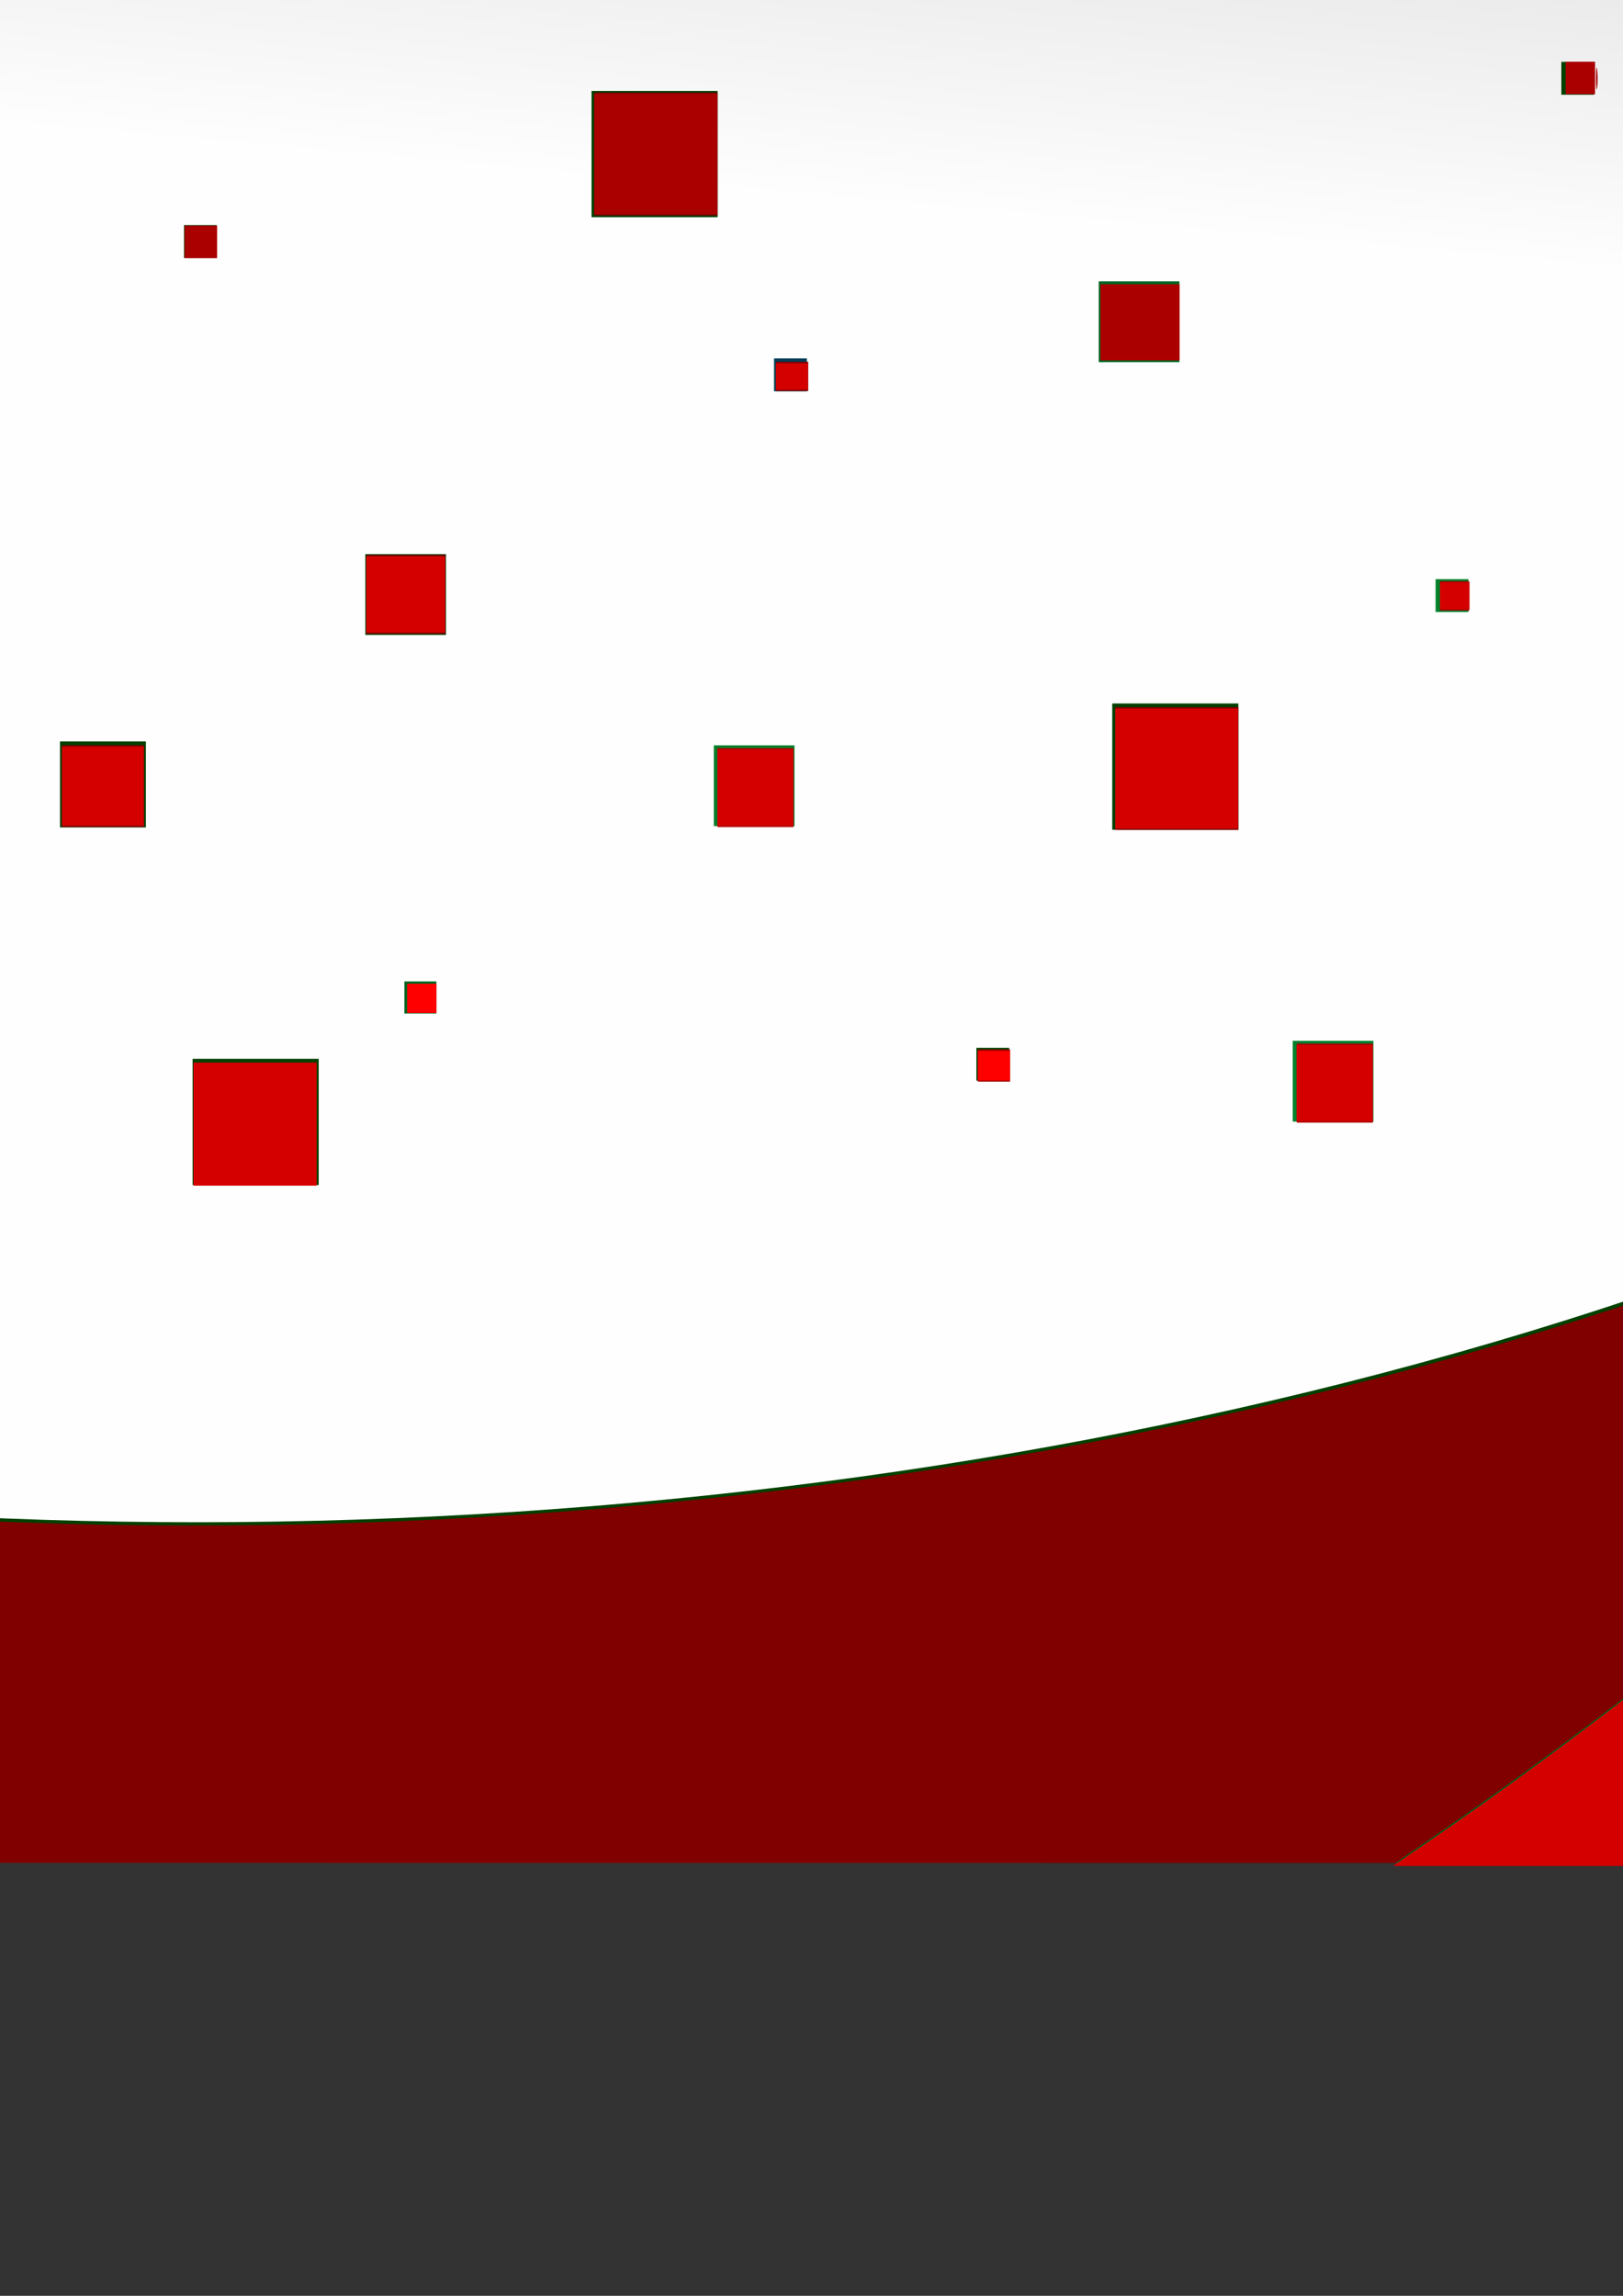 <?xml version="1.0" encoding="UTF-8" standalone="no"?>
<!-- Created with Inkscape (http://www.inkscape.org/) -->

<svg
   xmlns:dc="http://purl.org/dc/elements/1.1/"
   xmlns:cc="http://creativecommons.org/ns#"
   xmlns:rdf="http://www.w3.org/1999/02/22-rdf-syntax-ns#"
   xmlns:svg="http://www.w3.org/2000/svg"
   xmlns="http://www.w3.org/2000/svg"
   xmlns:xlink="http://www.w3.org/1999/xlink"
   xmlns:sodipodi="http://sodipodi.sourceforge.net/DTD/sodipodi-0.dtd"
   xmlns:inkscape="http://www.inkscape.org/namespaces/inkscape"
   width="210mm"
   height="297mm"
   viewBox="0 0 210 297"
   version="1.1"
   id="svg8"
   inkscape:version="0.92.3 (2405546, 2018-03-11)"
   sodipodi:docname="eacomp-bg3.svg">
  <rect x="0" y="0" width="210" height="297" fill="#333333" stroke="none"/>
  <defs
     id="defs2">
    <clipPath
       id="clipPath5755"
       clipPathUnits="userSpaceOnUse">
      <path
         style="opacity:1;fill:none;fill-opacity:1;stroke:#ffffff;stroke-width:43.208;stroke-linecap:round;stroke-linejoin:round;stroke-miterlimit:4;stroke-dasharray:none;stroke-opacity:1"
         id="path5757"
         sodipodi:type="arc"
         sodipodi:cx="-4896.1289"
         sodipodi:cy="-5884.8818"
         sodipodi:rx="4338.4819"
         sodipodi:ry="4338.4819"
         sodipodi:start="0"
         sodipodi:end="6.2809569"
         sodipodi:open="true"
         d="m -557.647,-5884.882 a 4338.482,4338.482 0 0 1 -4336.065,4338.481 4338.482,4338.482 0 0 1 -4340.896,-4333.647 4338.482,4338.482 0 0 1 4331.228,-4343.31 4338.482,4338.482 0 0 1 4345.722,4328.808"
         clip-path="none" />
    </clipPath>
    <clipPath
       id="clipPath5656"
       clipPathUnits="userSpaceOnUse">
      <path
         style="display:inline;opacity:1;fill:none;fill-opacity:1;stroke:#ab2b2b;stroke-width:0.861;stroke-linecap:round;stroke-linejoin:round;stroke-miterlimit:4;stroke-dasharray:none;stroke-opacity:1"
         id="path5658"
         sodipodi:type="arc"
         sodipodi:cx="223.7054"
         sodipodi:cy="892.70972"
         sodipodi:rx="86.416328"
         sodipodi:ry="86.416328"
         sodipodi:start="0"
         sodipodi:end="6.2809569"
         sodipodi:open="true"
         d="m 310.122,892.71 a 86.416,86.416 0 0 1 -86.368,86.416 86.416,86.416 0 0 1 -86.464,-86.32 86.416,86.416 0 0 1 86.272,-86.512 86.416,86.416 0 0 1 86.561,86.224"
         clip-path="none" />
    </clipPath>
    <clipPath
       id="clipPath6843"
       clipPathUnits="userSpaceOnUse">
      <path
         style="opacity:1;fill:#ffffff;fill-opacity:0.979;stroke:none;stroke-width:25.086;stroke-linecap:round;stroke-linejoin:miter;stroke-miterlimit:4;stroke-dasharray:none;stroke-opacity:1"
         d="m 8971.417,6713.092 396.542,1.562 c 18.787,142.691 -25.04,233.949 -62.5,330.438 h -334.042 z"
         id="path6845"
         inkscape:connector-curvature="0"
         sodipodi:nodetypes="ccccc" />
    </clipPath>
    <linearGradient
       inkscape:swatch="solid"
       id="linearGradient1007">
      <stop
         id="stop1005"
         offset="0"
         style="stop-color:#003f5a;stop-opacity:1;" />
    </linearGradient>
    <linearGradient
       inkscape:swatch="solid"
       id="linearGradient1808">
      <stop
         id="stop1806"
         offset="0"
         style="stop-color:#000000;stop-opacity:1;" />
    </linearGradient>
    <linearGradient
       id="linearGradient1564">
      <stop
         id="stop1562"
         offset="0"
         style="stop-color:#00516c;stop-opacity:1;" />
    </linearGradient>
    <linearGradient
       id="linearGradient1558">
      <stop
         id="stop1556"
         offset="0"
         style="stop-color:#007192;stop-opacity:1;" />
    </linearGradient>
    <linearGradient
       id="linearGradient1552">
      <stop
         id="stop1550"
         offset="0"
         style="stop-color:#02415a;stop-opacity:1;" />
    </linearGradient>
    <linearGradient
       id="linearGradient1546">
      <stop
         id="stop1544"
         offset="0"
         style="stop-color:#005a77;stop-opacity:1;" />
    </linearGradient>
    <linearGradient
       id="linearGradient1540">
      <stop
         id="stop1538"
         offset="0"
         style="stop-color:#005875;stop-opacity:1;" />
    </linearGradient>
    <linearGradient
       id="linearGradient1366">
      <stop
         id="stop1364"
         offset="0"
         style="stop-color:#003c56;stop-opacity:1;" />
    </linearGradient>
    <linearGradient
       id="linearGradient1360">
      <stop
         id="stop1358"
         offset="0"
         style="stop-color:#00506d;stop-opacity:1;" />
    </linearGradient>
    <linearGradient
       id="linearGradient1192">
      <stop
         id="stop1190"
         offset="0"
         style="stop-color:#003c57;stop-opacity:1;" />
    </linearGradient>
    <linearGradient
       id="linearGradient1186">
      <stop
         id="stop1184"
         offset="0"
         style="stop-color:#003d56;stop-opacity:1;" />
    </linearGradient>
    <linearGradient
       id="linearGradient1180"
       gradientTransform="scale(0.999,1.001)"
       x1="273.9"
       y1="12.356"
       x2="278.149"
       y2="12.356"
       gradientUnits="userSpaceOnUse">
      <stop
         id="stop1178"
         offset="0"
         style="stop-color:#003e59;stop-opacity:1;" />
    </linearGradient>
    <linearGradient
       id="linearGradient1174">
      <stop
         id="stop1172"
         offset="0"
         style="stop-color:#005774;stop-opacity:1;" />
    </linearGradient>
    <linearGradient
       id="linearGradient1160">
      <stop
         id="stop1158"
         offset="0"
         style="stop-color:#003d59;stop-opacity:1;" />
    </linearGradient>
    <linearGradient
       id="linearGradient1154">
      <stop
         id="stop1152"
         offset="0"
         style="stop-color:#005874;stop-opacity:1;" />
    </linearGradient>
    <linearGradient
       id="linearGradient1148">
      <stop
         id="stop1146"
         offset="0"
         style="stop-color:#005571;stop-opacity:1;" />
    </linearGradient>
    <linearGradient
       id="linearGradient1142">
      <stop
         id="stop1140"
         offset="0"
         style="stop-color:#003c59;stop-opacity:1;" />
    </linearGradient>
    <linearGradient
       id="linearGradient1136">
      <stop
         id="stop1134"
         offset="0"
         style="stop-color:#007091;stop-opacity:1;" />
    </linearGradient>
    <linearGradient
       id="linearGradient1129">
      <stop
         id="stop1127"
         offset="0"
         style="stop-color:#007190;stop-opacity:1;" />
    </linearGradient>
    <linearGradient
       id="linearGradient1123">
      <stop
         id="stop1121"
         offset="0"
         style="stop-color:#003f5b;stop-opacity:1;" />
    </linearGradient>
    <linearGradient
       inkscape:swatch="solid"
       id="Camaleao">
      <stop
         id="stop982"
         offset="0"
         style="stop-color:#00b900;stop-opacity:1;" />
    </linearGradient>
    <linearGradient
       id="linearGradient960">
      <stop
         id="stop958"
         offset="0"
         style="stop-color:#003c55;stop-opacity:1;" />
    </linearGradient>
    <linearGradient
       id="linearGradient948">
      <stop
         id="stop946"
         offset="0"
         style="stop-color:#003d58;stop-opacity:1;" />
    </linearGradient>
    <linearGradient
       id="linearGradient942">
      <stop
         id="stop940"
         offset="0"
         style="stop-color:#003d57;stop-opacity:1;" />
    </linearGradient>
    <linearGradient
       gradientUnits="userSpaceOnUse"
       y2="-0.375"
       x2="226.936"
       y1="-0.375"
       x1="210.423"
       gradientTransform="matrix(0.999,0,0,0.978,0.103,0.367)"
       id="linearGradient936">
      <stop
         id="stop934"
         offset="0"
         style="stop-color:#003d59;stop-opacity:1;" />
    </linearGradient>
    <linearGradient
       id="linearGradient909">
      <stop
         id="stop907"
         offset="0"
         style="stop-color:#006280;stop-opacity:1;" />
    </linearGradient>
    <linearGradient
       id="linearGradient1021">
      <stop
         id="stop1019"
         offset="0"
         style="stop-color:#007292;stop-opacity:1;" />
    </linearGradient>
    <linearGradient
       id="linearGradient1015">
      <stop
         id="stop1013"
         offset="0"
         style="stop-color:#007293;stop-opacity:1;" />
    </linearGradient>
    <linearGradient
       inkscape:swatch="solid"
       id="Forte">
      <stop
         id="stop902"
         offset="0"
         style="stop-color:#004000;stop-opacity:1;" />
    </linearGradient>
    <linearGradient
       inkscape:swatch="solid"
       id="Medio">
      <stop
         id="stop896"
         offset="0"
         style="stop-color:#006520;stop-opacity:1;" />
    </linearGradient>
    <linearGradient
       inkscape:swatch="solid"
       id="Fraco">
      <stop
         id="stop890"
         offset="0"
         style="stop-color:#007f2b;stop-opacity:1;" />
    </linearGradient>
    <linearGradient
       inkscape:swatch="gradient"
       id="Fundo">
      <stop
         id="stop5728"
         offset="0"
         style="stop-color:#fefefe;stop-opacity:1;" />
      <stop
         id="stop5730"
         offset="1"
         style="stop-color:#000000;stop-opacity:1" />
    </linearGradient>
    <linearGradient
       id="linearGradient12802"
       inkscape:collect="always">
      <stop
         id="stop12798"
         offset="0"
         style="stop-color:#000000;stop-opacity:1;" />
      <stop
         id="stop12800"
         offset="1"
         style="stop-color:#ff0000;stop-opacity:1" />
    </linearGradient>
    <linearGradient
       gradientTransform="translate(-0.017,-0.158)"
       gradientUnits="userSpaceOnUse"
       y2="122.238"
       x2="107.429"
       y1="232.706"
       x1="127.72"
       id="linearGradient12804"
       xlink:href="#linearGradient12802"
       inkscape:collect="always" />
    <linearGradient
       gradientUnits="userSpaceOnUse"
       y2="258.724"
       x2="83.913"
       y1="242.688"
       x1="48.633"
       id="linearGradient894"
       xlink:href="#Fraco"
       inkscape:collect="always" />
    <linearGradient
       gradientUnits="userSpaceOnUse"
       y2="192.442"
       x2="565.083"
       y1="192.442"
       x1="394.977"
       id="linearGradient900"
       xlink:href="#Medio"
       inkscape:collect="always" />
    <linearGradient
       gradientUnits="userSpaceOnUse"
       y2="204.691"
       x2="564.456"
       y1="204.691"
       x1="-0.481"
       id="linearGradient906"
       xlink:href="#Forte"
       inkscape:collect="always" />
    <linearGradient
       gradientUnits="userSpaceOnUse"
       y2="181.15"
       x2="392.971"
       y1="181.15"
       x1="382.533"
       id="linearGradient1017"
       xlink:href="#Fraco"
       inkscape:collect="always" />
    <linearGradient
       gradientUnits="userSpaceOnUse"
       y2="142.924"
       x2="318.066"
       y1="142.924"
       x1="307.627"
       id="linearGradient1137"
       xlink:href="#Fraco"
       inkscape:collect="always" />
    <linearGradient
       gradientUnits="userSpaceOnUse"
       y2="118.325"
       x2="405.265"
       y1="118.325"
       x1="401.019"
       id="linearGradient911"
       xlink:href="#Fraco"
       inkscape:collect="always" />
    <linearGradient
       gradientUnits="userSpaceOnUse"
       y2="186.419"
       x2="256.5"
       y1="186.419"
       x1="240.187"
       id="linearGradient914"
       xlink:href="#Forte"
       inkscape:collect="always" />
    <linearGradient
       gradientUnits="userSpaceOnUse"
       y2="140.452"
       x2="375.494"
       y1="140.452"
       x1="359.181"
       id="linearGradient920"
       xlink:href="#Forte"
       inkscape:collect="always" />
    <linearGradient
       gradientUnits="userSpaceOnUse"
       y2="61.21"
       x2="308.119"
       y1="61.21"
       x1="291.805"
       id="linearGradient926"
       xlink:href="#Forte"
       inkscape:collect="always" />
    <linearGradient
       gradientTransform="matrix(1.011,0,0,0.747,-4.384,3.087)"
       gradientUnits="userSpaceOnUse"
       y2="4.034"
       x2="414.106"
       y1="4.034"
       x1="397.793"
       id="linearGradient938"
       xlink:href="#Forte"
       inkscape:collect="always" />
    <linearGradient
       gradientUnits="userSpaceOnUse"
       y2="142.758"
       x2="234.143"
       y1="142.758"
       x1="223.028"
       id="linearGradient944"
       xlink:href="#Forte"
       inkscape:collect="always" />
    <linearGradient
       gradientUnits="userSpaceOnUse"
       y2="118.188"
       x2="272.97"
       y1="118.188"
       x1="262.532"
       id="linearGradient950"
       xlink:href="#Forte"
       inkscape:collect="always" />
    <linearGradient
       gradientUnits="userSpaceOnUse"
       y2="5.407"
       x2="18.623"
       y1="5.407"
       x1="14.821"
       id="linearGradient956"
       xlink:href="#Forte"
       inkscape:collect="always" />
    <linearGradient
       gradientUnits="userSpaceOnUse"
       y2="59.961"
       x2="523.008"
       y1="59.961"
       x1="518.762"
       id="linearGradient962"
       xlink:href="#Forte"
       inkscape:collect="always" />
    <linearGradient
       gradientTransform="matrix(0.991,0,0,0.527,0.878,2.533)"
       gradientUnits="userSpaceOnUse"
       y2="0.277"
       x2="103.587"
       y1="0.277"
       x1="93.439"
       id="linearGradient1119"
       xlink:href="#Medio"
       inkscape:collect="always" />
    <linearGradient
       gradientUnits="userSpaceOnUse"
       y2="14.055"
       x2="81.884"
       y1="14.055"
       x1="78.082"
       id="linearGradient1125"
       xlink:href="#Forte"
       inkscape:collect="always" />
    <linearGradient
       gradientUnits="userSpaceOnUse"
       y2="27.749"
       x2="377.969"
       y1="27.749"
       x1="373.723"
       id="linearGradient1138"
       xlink:href="#Fraco"
       inkscape:collect="always" />
    <linearGradient
       gradientUnits="userSpaceOnUse"
       y2="51.408"
       x2="421.532"
       y1="51.408"
       x1="417.286"
       id="linearGradient1144"
       xlink:href="#Forte"
       inkscape:collect="always" />
    <linearGradient
       gradientUnits="userSpaceOnUse"
       y2="19.064"
       x2="451.145"
       y1="19.064"
       x1="446.899"
       id="linearGradient1150"
       xlink:href="#Medio"
       inkscape:collect="always" />
    <linearGradient
       gradientUnits="userSpaceOnUse"
       y2="26.344"
       x2="511.401"
       y1="26.344"
       x1="500.963"
       id="linearGradient1156"
       xlink:href="#Medio"
       inkscape:collect="always" />
    <linearGradient
       gradientUnits="userSpaceOnUse"
       y2="88.366"
       x2="521.496"
       y1="88.366"
       x1="505.182"
       id="linearGradient1162"
       xlink:href="#Forte"
       inkscape:collect="always" />
    <linearGradient
       gradientUnits="userSpaceOnUse"
       y2="81.635"
       x2="451.864"
       y1="81.635"
       x1="441.426"
       id="linearGradient1168"
       xlink:href="#Medio"
       inkscape:collect="always" />
    <linearGradient
       y2="-401.683"
       x2="323.844"
       y1="63.709"
       x1="281.937"
       gradientUnits="userSpaceOnUse"
       id="linearGradient1170"
       xlink:href="#Fundo"
       inkscape:collect="always" />
    <linearGradient
       gradientUnits="userSpaceOnUse"
       y2="72.523"
       x2="243.318"
       y1="72.523"
       x1="239.072"
       id="linearGradient1182"
       xlink:href="#Forte"
       inkscape:collect="always" />
    <linearGradient
       gradientUnits="userSpaceOnUse"
       y2="178.956"
       x2="345.847"
       y1="178.956"
       x1="341.601"
       id="linearGradient1188"
       xlink:href="#Forte"
       inkscape:collect="always" />
    <linearGradient
       gradientUnits="userSpaceOnUse"
       y2="149.179"
       x2="451.741"
       y1="149.179"
       x1="441.303"
       id="linearGradient1194"
       xlink:href="#Forte"
       inkscape:collect="always" />
    <linearGradient
       gradientUnits="userSpaceOnUse"
       y2="170.317"
       x2="271.728"
       y1="170.317"
       x1="267.586"
       id="linearGradient1362"
       xlink:href="#Medio"
       inkscape:collect="always" />
    <linearGradient
       gradientUnits="userSpaceOnUse"
       y2="202.137"
       x2="158.089"
       y1="202.137"
       x1="151.462"
       id="linearGradient1368"
       xlink:href="#Forte"
       inkscape:collect="always" />
    <linearGradient
       gradientUnits="userSpaceOnUse"
       y2="175.866"
       x2="85.93"
       y1="175.866"
       x1="69.765"
       id="linearGradient1542"
       xlink:href="#Medio"
       inkscape:collect="always" />
    <linearGradient
       gradientUnits="userSpaceOnUse"
       y2="126.87"
       x2="80.816"
       y1="126.87"
       x1="76.668"
       id="linearGradient1548"
       xlink:href="#Medio"
       inkscape:collect="always" />
    <linearGradient
       gradientUnits="userSpaceOnUse"
       y2="102.192"
       x2="33.747"
       y1="102.192"
       x1="29.599"
       id="linearGradient1554"
       xlink:href="#Forte"
       inkscape:collect="always" />
    <linearGradient
       gradientUnits="userSpaceOnUse"
       y2="70.899"
       x2="39.294"
       y1="70.899"
       x1="28.877"
       id="linearGradient1560"
       xlink:href="#Fraco"
       inkscape:collect="always" />
    <linearGradient
       gradientUnits="userSpaceOnUse"
       y2="82.901"
       x2="367.869"
       y1="82.901"
       x1="357.431"
       id="linearGradient1566"
       xlink:href="#Medio"
       inkscape:collect="always" />
    <linearGradient
       gradientTransform="matrix(1,0,0,0.977,0.103,0.367)"
       gradientUnits="userSpaceOnUse"
       y2="7.886"
       x2="226.799"
       y1="7.886"
       x1="210.295"
       id="linearGradient1305"
       xlink:href="#Medio"
       inkscape:collect="always" />
    <linearGradient
       y2="148.405"
       x2="148.647"
       y1="148.405"
       x1="62.589"
       gradientUnits="userSpaceOnUse"
       id="linearGradient1005"
       xlink:href="#Camaleao"
       inkscape:collect="always" />
    <linearGradient
       y2="58.441"
       x2="198.028"
       y1="58.441"
       x1="187.835"
       gradientUnits="userSpaceOnUse"
       id="linearGradient1009"
       xlink:href="#Medio"
       inkscape:collect="always" />
    <linearGradient
       gradientUnits="userSpaceOnUse"
       y2="144.405"
       x2="485.74"
       y1="144.405"
       x1="481.493"
       id="linearGradient1010"
       xlink:href="#Fraco"
       inkscape:collect="always" />
  </defs>
  <sodipodi:namedview
     id="base"
     pagecolor="#ffffff"
     bordercolor="#666666"
     borderopacity="1.0"
     inkscape:pageopacity="0.0"
     inkscape:pageshadow="2"
     inkscape:zoom="0.24748737"
     inkscape:cx="115.52331"
     inkscape:cy="1228.5968"
     inkscape:document-units="mm"
     inkscape:current-layer="layer1"
     showgrid="false"
     inkscape:window-width="1920"
     inkscape:window-height="1017"
     inkscape:window-x="-8"
     inkscape:window-y="-8"
     inkscape:window-maximized="1" />
  <g
     inkscape:label="Camada 1"
     inkscape:groupmode="layer"
     id="layer1">
    <g
       id="g6731"
       transform="translate(-215.266,-41.279)">
      <g
         style="display:inline"
         inkscape:label="Fundo"
         id="layer3">
        <rect
           y="2.9776002e-006"
           x="-1.144895e-005"
           height="282.222"
           width="564.444"
           id="rect941"
           style="display:inline;opacity:1;fill:url(#linearGradient1170);fill-opacity:1;fill-rule:evenodd;stroke-width:0.065"
           inkscape:export-xdpi="64.619995"
           inkscape:export-ydpi="64.619995" />
      </g>
      <g
         style="display:inline"
         transform="translate(-9.878,-11.289)"
         id="layer1-1"
         inkscape:label="Camada 1" />
      <g
         inkscape:label="Fundo - Mesa"
         id="layer10">
        <path
           sodipodi:nodetypes="ccccc"
           id="path12539"
           d="M 564.456,127.16 C 447.778,251.386 155.029,274.776 -0.001,180.124 L -1.144895e-5,282.222 H 564.444 Z"
           style="display:inline;fill:url(#linearGradient906);fill-opacity:1;stroke:none;stroke-width:0.265px;stroke-linecap:butt;stroke-linejoin:miter;stroke-opacity:1"
           inkscape:connector-curvature="0" />
        <path
           sodipodi:nodetypes="cccc"
           id="path6698"
           d="M -0.002,146.384 C 50.534,194.656 126.753,251.234 189.606,282.22 L 0,282.222 Z"
           style="display:inline;fill:url(#linearGradient894);fill-opacity:1;stroke:none;stroke-width:0.265px;stroke-linecap:butt;stroke-linejoin:miter;stroke-opacity:1"
           inkscape:connector-curvature="0" />
        <path
           sodipodi:nodetypes="cccc"
           id="path19158"
           d="M 564.446,102.69 C 510.717,208.286 394.978,282.222 394.978,282.222 l 169.467,0.029 z"
           style="fill:url(#linearGradient900);fill-opacity:1;stroke:none;stroke-width:0.265px;stroke-linecap:butt;stroke-linejoin:miter;stroke-opacity:1"
           inkscape:connector-curvature="0" />
      </g>
      <g
         style="display:inline"
         inkscape:label="Quadrados"
         id="layer14">
        <g
           style="display:inline"
           inkscape:label="Quadrados pequenos"
           id="layer11"
           inkscape:groupmode="layer">
          <rect
             y="168.243"
             x="267.586"
             height="4.147"
             width="4.142"
             id="rect28471"
             style="display:inline;fill:url(#linearGradient1362);fill-opacity:1;fill-rule:evenodd;stroke:none;stroke-width:0.017" />
          <rect
             y="198.82"
             x="151.462"
             height="6.635"
             width="6.627"
             id="rect28509"
             style="display:inline;fill:url(#linearGradient1368);fill-opacity:1;fill-rule:evenodd;stroke:none;stroke-width:0.026" />
          <rect
             y="124.794"
             x="76.668"
             height="4.153"
             width="4.148"
             id="rect28513"
             style="display:inline;fill:url(#linearGradient1548);fill-opacity:1;fill-rule:evenodd;stroke:none;stroke-width:0.017" />
          <rect
             y="100.116"
             x="29.599"
             height="4.153"
             width="4.148"
             id="rect28515"
             style="display:inline;fill:url(#linearGradient1554);fill-opacity:1;fill-rule:evenodd;stroke:none;stroke-width:0.017" />
          <rect
             y="12.152"
             x="78.082"
             height="3.806"
             width="3.802"
             id="rect28519"
             style="display:inline;fill:url(#linearGradient1125);fill-opacity:1;fill-rule:evenodd;stroke:none;stroke-width:0.015" />
          <rect
             y="12.363"
             x="273.734"
             height="4.251"
             width="4.246"
             id="rect28766"
             style="display:inline;fill:url(#linearGradient1180);fill-opacity:1;fill-rule:evenodd;stroke:none;stroke-width:0.017" />
          <rect
             y="70.397"
             x="239.072"
             height="4.251"
             width="4.246"
             id="rect28768"
             style="display:inline;fill:url(#linearGradient1182);fill-opacity:1;fill-rule:evenodd;stroke:none;stroke-width:0.017" />
          <rect
             y="87.648"
             x="315.42"
             height="4.251"
             width="4.246"
             id="rect28770"
             style="display:inline;fill:#003c56;fill-opacity:1;fill-rule:evenodd;stroke:none;stroke-width:0.017" />
          <rect
             y="116.2"
             x="401.019"
             height="4.251"
             width="4.246"
             id="rect28772"
             style="fill:url(#linearGradient911);fill-opacity:1;fill-rule:evenodd;stroke:none;stroke-width:0.017" />
          <rect
             y="142.28"
             x="481.493"
             height="4.251"
             width="4.246"
             id="rect28774"
             style="display:inline;fill:url(#linearGradient1010);fill-opacity:1;fill-rule:evenodd;stroke:none;stroke-width:0.017" />
          <rect
             y="57.836"
             x="518.762"
             height="4.251"
             width="4.246"
             id="rect28776"
             style="display:inline;fill:url(#linearGradient962);fill-opacity:1;fill-rule:evenodd;stroke:none;stroke-width:0.017" />
          <rect
             y="16.938"
             x="446.899"
             height="4.251"
             width="4.246"
             id="rect28778"
             style="display:inline;fill:url(#linearGradient1150);fill-opacity:1;fill-rule:evenodd;stroke:none;stroke-width:0.017" />
          <rect
             y="49.282"
             x="417.286"
             height="4.251"
             width="4.246"
             id="rect28780"
             style="display:inline;fill:url(#linearGradient1144);fill-opacity:1;fill-rule:evenodd;stroke:none;stroke-width:0.017" />
          <rect
             y="25.623"
             x="373.723"
             height="4.251"
             width="4.246"
             id="rect28782"
             style="display:inline;fill:url(#linearGradient1138);fill-opacity:1;fill-rule:evenodd;stroke:none;stroke-width:0.017" />
          <rect
             y="176.831"
             x="341.601"
             height="4.251"
             width="4.246"
             id="rect28784"
             style="display:inline;fill:url(#linearGradient1188);fill-opacity:1;fill-rule:evenodd;stroke:none;stroke-width:0.017" />
          <rect
             y="148.294"
             x="183.561"
             height="3.055"
             width="3.051"
             id="rect28786"
             style="display:inline;fill:#00405b;fill-opacity:1;fill-rule:evenodd;stroke:none;stroke-width:0.012" />
          <rect
             y="3.504"
             x="14.821"
             height="3.806"
             width="3.802"
             id="rect28788"
             style="fill:url(#linearGradient956);fill-opacity:1;fill-rule:evenodd;stroke:none;stroke-width:0.015" />
        </g>
        <g
           style="display:inline"
           inkscape:label="Quadrados médios"
           id="layer12"
           inkscape:groupmode="layer">
          <rect
             y="65.684"
             x="28.877"
             height="10.43"
             width="10.417"
             id="rect28517"
             style="display:inline;fill:url(#linearGradient1560);fill-opacity:1;fill-rule:evenodd;stroke:none;stroke-width:0.042" />
          <rect
             y="2.9776002e-006"
             x="93.439"
             height="5.357"
             width="10.053"
             id="rect28521"
             style="display:inline;fill:url(#linearGradient1119);fill-opacity:1;fill-rule:evenodd;stroke:none;stroke-width:0.029" />
          <rect
             y="53.338"
             x="187.835"
             height="10.206"
             width="10.194"
             id="rect28525"
             style="display:inline;fill:url(#linearGradient1009);fill-opacity:1;fill-rule:evenodd;stroke:none;stroke-width:0.041" />
          <rect
             y="137.194"
             x="223.028"
             height="11.128"
             width="11.115"
             id="rect28790"
             style="display:inline;fill:url(#linearGradient944);fill-opacity:1;fill-rule:evenodd;stroke:none;stroke-width:0.044" />
          <rect
             y="112.963"
             x="262.532"
             height="10.451"
             width="10.438"
             id="rect28792"
             style="display:inline;fill:url(#linearGradient950);fill-opacity:1;fill-rule:evenodd;stroke:none;stroke-width:0.042" />
          <rect
             y="137.699"
             x="307.627"
             height="10.451"
             width="10.438"
             id="rect28794"
             style="display:inline;fill:url(#linearGradient1137);fill-opacity:1;fill-rule:evenodd;stroke:none;stroke-width:0.042" />
          <rect
             y="76.41"
             x="441.426"
             height="10.451"
             width="10.438"
             id="rect28806"
             style="display:inline;fill:url(#linearGradient1168);fill-opacity:1;fill-rule:evenodd;stroke:none;stroke-width:0.042" />
          <rect
             y="21.119"
             x="500.963"
             height="10.451"
             width="10.438"
             id="rect28812"
             style="display:inline;fill:url(#linearGradient1156);fill-opacity:1;fill-rule:evenodd;stroke:none;stroke-width:0.042" />
          <rect
             y="77.676"
             x="357.431"
             height="10.451"
             width="10.438"
             id="rect28800"
             style="display:inline;fill:url(#linearGradient1566);fill-opacity:1;fill-rule:evenodd;stroke:none;stroke-width:0.042" />
          <rect
             y="175.925"
             x="382.533"
             height="10.451"
             width="10.438"
             id="rect28802"
             style="display:inline;fill:url(#linearGradient1017);fill-opacity:1;fill-rule:evenodd;stroke:none;stroke-width:0.042" />
          <rect
             y="143.954"
             x="441.303"
             height="10.451"
             width="10.438"
             id="rect28804"
             style="display:inline;fill:url(#linearGradient1194);fill-opacity:1;fill-rule:evenodd;stroke:none;stroke-width:0.042" />
        </g>
        <g
           style="display:inline"
           inkscape:label="Quadrados grandes"
           id="layer13"
           inkscape:groupmode="layer">
          <rect
             y="167.774"
             x="69.765"
             height="16.184"
             width="16.164"
             id="rect28511"
             style="display:inline;fill:url(#linearGradient1542);fill-opacity:1;fill-rule:evenodd;stroke:none;stroke-width:0.064" />
          <rect
             y="0.032"
             x="210.328"
             height="16.083"
             width="16.43"
             id="rect28523"
             style="display:inline;fill:url(#linearGradient1305);fill-opacity:1;fill-rule:evenodd;stroke:url(#linearGradient936);stroke-width:0.065" />
          <rect
             y="53.044"
             x="291.805"
             height="16.333"
             width="16.313"
             id="rect28796"
             style="fill:url(#linearGradient926);fill-opacity:1;fill-rule:evenodd;stroke:none;stroke-width:0.065" />
          <rect
             y="132.286"
             x="359.181"
             height="16.333"
             width="16.313"
             id="rect28798"
             style="fill:url(#linearGradient920);fill-opacity:1;fill-rule:evenodd;stroke:none;stroke-width:0.065" />
          <rect
             y="2.9776002e-006"
             x="397.793"
             height="12.201"
             width="16.493"
             id="rect28808"
             style="display:inline;fill:url(#linearGradient938);fill-opacity:1;fill-rule:evenodd;stroke:none;stroke-width:0.056" />
          <rect
             y="80.2"
             x="505.182"
             height="16.333"
             width="16.313"
             id="rect28810"
             style="fill:url(#linearGradient1162);fill-opacity:1;fill-rule:evenodd;stroke:none;stroke-width:0.065" />
          <rect
             y="178.252"
             x="240.187"
             height="16.333"
             width="16.313"
             id="rect28389"
             style="fill:url(#linearGradient914);fill-opacity:1;fill-rule:evenodd;stroke:none;stroke-width:0.065" />
        </g>
      </g>
      <g
         inkscape:label="Camaleão"
         id="layer2">
        <g
           transform="matrix(1.095,0.691,-0.691,1.095,103.525,-2.064)"
           id="g44815">
          <g
             transform="translate(-62.589,-103.785)"
             style="display:inline"
             inkscape:label="Sombra"
             id="layer8">
            <path
               sodipodi:nodetypes="ccccsccccscssccccssscscscscccsccscsscssssscc"
               id="path3794-6-2"
               d="m 99.018,131.768 -0.676,-4.471 1.173,-2.102 0.66,-0.678 c 0,0 2.273,-1.085 5.132,-0.949 2.859,0.136 16.568,0.475 25.218,13.222 0,0 0.13,5.941 -6.443,8.599 l -5.723,-2.873 0.189,5.967 c 0,0 -2.201,1.376 -4.692,1.431 -2.491,0.056 -5.215,-1.038 -9.392,-3.31 0,0 -0.42,-0.081 -0.548,-0.017 -0.129,0.063 -0.964,0.464 -1.395,1.041 -0.431,0.577 -2.741,3.453 -2.661,9.841 0,0 3.067,1.396 2.753,2.965 l -0.061,0.206 c 0,0 -1.831,-0.045 -5.623,3.058 0,0 -0.138,0.072 -0.353,0.005 -0.215,-0.067 -0.427,-0.274 -0.45,-0.459 -0.023,-0.186 -0.03,-1.176 0.013,-1.261 0.043,-0.085 1.497,-3.678 1.497,-3.678 0,0 -0.427,-4.008 -0.397,-4.326 0.031,-0.318 0.616,-5.056 0.616,-5.056 0,0 0.015,-0.312 -0.261,-0.187 -0.275,0.125 -8.282,4.5 -8.147,13.436 0,0 2.079,14.117 18.577,14.348 14.334,0.201 28.555,-11.896 28.801,-30.46 0,0 0.406,-31.582 -32.188,-34.432 0,0 -26.49,-2.44 -36.749,22.144 0,0 -0.775,2.009 -0.707,4.757 0.069,2.748 2.646,1.746 2.646,1.746 0,0 2.182,-0.49 1.831,-1.547 0,0 0.063,-0.643 -1.109,-0.385 -1.172,0.258 -1.478,-1.189 -1.478,-1.189 0,0 0.186,-2.235 1.804,-2.263 1.618,-0.029 2.933,1.342 2.958,2.541 0.025,1.198 1.101,4.269 -5.828,6.135 0,0 -4.72,0.233 -4.812,-4.918 -0.079,-4.453 0.527,-4.567 1.087,-6.85 1.73,-7.049 16.503,-28.112 41.158,-28.015 29.193,0.115 43.284,22.893 43.781,39.176 0.827,27.104 -19.757,47.132 -44.512,47.058 -27.453,-0.082 -32.725,-19.397 -33.494,-31.061 2.562,-20.994 18.858,-24.186 27.807,-27.19 z"
               style="display:inline;fill:#c4c4c4;fill-opacity:1;stroke:none;stroke-width:0.065;stroke-linecap:butt;stroke-linejoin:miter;stroke-miterlimit:4;stroke-dasharray:none;stroke-opacity:1"
               inkscape:connector-curvature="0" />
            <path
               sodipodi:nodetypes="ccccsccccscssccccssscscscscccsccscsscssssscc"
               id="path3794-6-2-9"
               d="m 98.468,133.449 -0.676,-4.471 1.173,-2.102 0.66,-0.678 c 0,0 2.273,-1.085 5.132,-0.949 2.859,0.136 16.568,0.475 25.218,13.222 0,0 0.13,5.941 -6.443,8.599 l -5.723,-2.873 0.189,5.967 c 0,0 -2.201,1.376 -4.692,1.431 -2.491,0.056 -5.215,-1.038 -9.392,-3.31 0,0 -0.42,-0.081 -0.548,-0.017 -0.129,0.063 -0.964,0.464 -1.395,1.041 -0.431,0.577 -2.741,3.453 -2.661,9.841 0,0 3.067,1.396 2.753,2.965 l -0.061,0.206 c 0,0 -1.831,-0.045 -5.623,3.058 0,0 -0.138,0.072 -0.353,0.005 -0.215,-0.067 -0.427,-0.274 -0.45,-0.459 -0.023,-0.186 -0.03,-1.176 0.013,-1.261 0.043,-0.085 1.497,-3.678 1.497,-3.678 0,0 -0.427,-4.008 -0.397,-4.326 0.031,-0.318 0.616,-5.056 0.616,-5.056 0,0 0.015,-0.312 -0.261,-0.187 -0.275,0.125 -8.282,4.5 -8.147,13.436 0,0 2.079,14.117 18.577,14.348 14.334,0.201 28.555,-11.896 28.801,-30.46 0,0 0.406,-31.582 -32.188,-34.432 0,0 -26.49,-2.44 -36.749,22.144 0,0 -0.775,2.009 -0.707,4.757 0.069,2.748 2.646,1.746 2.646,1.746 0,0 2.182,-0.49 1.831,-1.547 0,0 0.063,-0.643 -1.109,-0.385 -1.172,0.258 -1.478,-1.189 -1.478,-1.189 0,0 0.186,-2.235 1.804,-2.263 1.618,-0.029 2.933,1.342 2.958,2.541 0.025,1.198 1.101,4.269 -5.828,6.135 0,0 -4.72,0.233 -4.812,-4.918 -0.079,-4.453 0.527,-4.567 1.087,-6.85 1.73,-7.049 16.503,-28.112 41.158,-28.015 29.193,0.115 43.284,22.893 43.781,39.176 0.827,27.104 -19.757,47.132 -44.512,47.058 -27.453,-0.082 -32.725,-19.397 -33.494,-31.061 2.562,-20.994 18.858,-24.186 27.807,-27.19 z"
               style="display:inline;fill:#c4c4c4;fill-opacity:1;stroke:none;stroke-width:0.065;stroke-linecap:butt;stroke-linejoin:miter;stroke-miterlimit:4;stroke-dasharray:none;stroke-opacity:1"
               inkscape:connector-curvature="0" />
          </g>
          <g
             transform="translate(-62.589,-103.785)"
             inkscape:label="Língua"
             id="layer9">
            <path
               id="path14258"
               d="m 117.953,149.987 1.171,-0.965 -0.073,-4.708 -1.689,-0.837 -0.274,6.636 z"
               style="display:inline;fill:#c4c4c4;fill-opacity:1;stroke:none;stroke-width:0.265px;stroke-linecap:butt;stroke-linejoin:miter;stroke-opacity:1"
               inkscape:connector-curvature="0" />
            <path
               sodipodi:nodetypes="ccccc"
               id="path14326"
               d="m 118.736,147.417 c 0.242,1.635 -0.71,1.4 -0.971,2.257 l -0.381,-4.923 0.406,-1.378 z"
               style="fill:#000000;fill-opacity:1;stroke:#000000;stroke-width:0.265px;stroke-linecap:butt;stroke-linejoin:miter;stroke-opacity:1"
               inkscape:connector-curvature="0" />
          </g>
          <g
             transform="translate(-62.589,-103.785)"
             style="display:inline"
             inkscape:label="Fundo"
             id="layer7">
            <path
               sodipodi:nodetypes="ccccsccccscssccccssscscscscccsccscsscssssscc"
               id="path3794-6"
               d="m 98.424,133.272 -0.676,-4.471 1.173,-2.102 0.66,-0.678 c 0,0 2.273,-1.085 5.132,-0.949 2.859,0.136 16.568,0.475 25.218,13.222 0,0 0.13,5.941 -6.443,8.599 l -5.723,-2.873 0.189,5.967 c 0,0 -2.201,1.376 -4.692,1.431 -2.491,0.056 -5.215,-1.038 -9.392,-3.31 0,0 -0.42,-0.081 -0.548,-0.017 -0.129,0.063 -0.964,0.464 -1.395,1.041 -0.431,0.577 -2.741,3.453 -2.661,9.841 0,0 3.067,1.396 2.753,2.965 l -0.061,0.206 c 0,0 -1.831,-0.045 -5.623,3.058 0,0 -0.138,0.072 -0.353,0.005 -0.215,-0.067 -0.427,-0.274 -0.45,-0.459 -0.023,-0.186 -0.03,-1.176 0.013,-1.261 0.043,-0.085 1.497,-3.678 1.497,-3.678 0,0 -0.427,-4.008 -0.397,-4.326 0.031,-0.318 0.616,-5.056 0.616,-5.056 0,0 0.015,-0.312 -0.261,-0.187 -0.275,0.125 -8.282,4.5 -8.147,13.436 0,0 2.079,14.117 18.577,14.348 14.334,0.201 28.555,-11.896 28.801,-30.46 0,0 0.406,-31.582 -32.188,-34.432 0,0 -26.49,-2.44 -36.749,22.144 0,0 -0.775,2.009 -0.707,4.757 0.069,2.748 2.646,1.746 2.646,1.746 0,0 2.182,-0.49 1.831,-1.547 0,0 0.063,-0.643 -1.109,-0.385 -1.172,0.258 -1.478,-1.189 -1.478,-1.189 0,0 0.186,-2.235 1.804,-2.263 1.618,-0.029 2.933,1.342 2.958,2.541 0.025,1.198 1.101,4.269 -5.828,6.135 0,0 -4.72,0.233 -4.812,-4.918 -0.079,-4.453 0.527,-4.567 1.087,-6.85 1.73,-7.049 16.503,-28.112 41.158,-28.015 29.193,0.115 43.284,22.893 43.781,39.176 0.827,27.104 -19.757,47.132 -44.512,47.058 -27.453,-0.082 -32.725,-19.397 -33.494,-31.061 2.562,-20.994 18.858,-24.186 27.807,-27.19 z"
               style="display:inline;fill:url(#linearGradient1005);fill-opacity:1;stroke:none;stroke-width:0.065;stroke-linecap:butt;stroke-linejoin:miter;stroke-miterlimit:4;stroke-dasharray:none;stroke-opacity:1"
               inkscape:connector-curvature="0" />
          </g>
          <g
             transform="translate(-62.589,-103.785)"
             style="display:inline"
             inkscape:label="Fundo_gradiente"
             id="layer6">
            <path
               sodipodi:nodetypes="ccccsccccscssccccssscscscscccsccscsscssssscc"
               id="path3794"
               d="m 98.424,133.272 -0.676,-4.471 1.173,-2.102 0.66,-0.678 c 0,0 2.273,-1.085 5.132,-0.949 2.859,0.136 16.568,0.475 25.218,13.222 0,0 0.13,5.941 -6.443,8.599 l -5.723,-2.873 0.189,5.967 c 0,0 -2.201,1.376 -4.692,1.431 -2.491,0.056 -5.215,-1.038 -9.392,-3.31 0,0 -0.42,-0.081 -0.548,-0.017 -0.129,0.063 -0.964,0.464 -1.395,1.041 -0.431,0.577 -2.741,3.453 -2.661,9.841 0,0 3.067,1.396 2.753,2.965 l -0.061,0.206 c 0,0 -1.831,-0.045 -5.623,3.058 0,0 -0.138,0.072 -0.353,0.005 -0.215,-0.067 -0.427,-0.274 -0.45,-0.459 -0.023,-0.186 -0.03,-1.176 0.013,-1.261 0.043,-0.085 1.497,-3.678 1.497,-3.678 0,0 -0.427,-4.008 -0.397,-4.326 0.031,-0.318 0.616,-5.056 0.616,-5.056 0,0 0.015,-0.312 -0.261,-0.187 -0.275,0.125 -8.282,4.5 -8.147,13.436 0,0 2.079,14.117 18.577,14.348 14.334,0.201 28.555,-11.896 28.801,-30.46 0,0 0.406,-31.582 -32.188,-34.432 0,0 -26.49,-2.44 -36.749,22.144 0,0 -0.775,2.009 -0.707,4.757 0.069,2.748 2.646,1.746 2.646,1.746 0,0 2.182,-0.49 1.831,-1.547 0,0 0.063,-0.643 -1.109,-0.385 -1.172,0.258 -1.478,-1.189 -1.478,-1.189 0,0 0.186,-2.235 1.804,-2.263 1.618,-0.029 2.933,1.342 2.958,2.541 0.025,1.198 1.101,4.269 -5.828,6.135 0,0 -4.72,0.233 -4.812,-4.918 -0.079,-4.453 0.527,-4.567 1.087,-6.85 1.73,-7.049 16.503,-28.112 41.158,-28.015 29.193,0.115 43.284,22.893 43.781,39.176 0.827,27.104 -19.757,47.132 -44.512,47.058 -27.453,-0.082 -32.725,-19.397 -33.494,-31.061 2.562,-20.994 18.858,-24.186 27.807,-27.19 z"
               style="display:inline;fill:url(#linearGradient12804);fill-opacity:1;stroke:none;stroke-width:0.065;stroke-linecap:butt;stroke-linejoin:miter;stroke-miterlimit:4;stroke-dasharray:none;stroke-opacity:1"
               inkscape:connector-curvature="0" />
          </g>
          <g
             transform="translate(-62.589,-103.785)"
             style="display:inline"
             inkscape:label="Clara"
             id="layer4">
            <path
               d="m 116.778,134.821 a 5.738,5.272 0 0 1 -5.733,5.272 5.738,5.272 0 0 1 -5.743,-5.263 5.738,5.272 0 0 1 5.723,-5.282 5.738,5.272 0 0 1 5.753,5.253"
               sodipodi:arc-type="arc"
               sodipodi:open="true"
               sodipodi:end="6.2796074"
               sodipodi:start="0"
               sodipodi:ry="5.2720828"
               sodipodi:rx="5.7380333"
               sodipodi:cy="134.82098"
               sodipodi:cx="111.04034"
               sodipodi:type="arc"
               id="path2497-5"
               style="display:inline;opacity:1;fill:#ffffff" />
          </g>
          <g
             transform="translate(-62.589,-103.785)"
             style="display:inline"
             inkscape:label="Iris"
             id="layer5">
            <path
               d="m 115.953,136.395 a 2.402,2.341 0 0 1 -2.4,2.341 2.402,2.341 0 0 1 -2.405,-2.337 2.402,2.341 0 0 1 2.396,-2.345 2.402,2.341 0 0 1 2.409,2.333"
               sodipodi:arc-type="arc"
               sodipodi:open="true"
               sodipodi:end="6.2796074"
               sodipodi:start="0"
               sodipodi:ry="2.3411961"
               sodipodi:rx="2.4024549"
               sodipodi:cy="136.39502"
               sodipodi:cx="113.55018"
               sodipodi:type="arc"
               id="path3072"
               style="opacity:1;fill:#000000" />
          </g>
        </g>
      </g>
    </g>
    <path
       style="fill:#ff0000;stroke-width:1.429"
       d="m -813.009,909.938 c -1.231,-1.231 -1.234,-293.354 -0.004,-415.885 l 0.948,-94.451 18.695,17.5 c 72.602,67.962 161.531,142.465 253.379,212.273 19.062,14.488 38.02,28.631 42.13,31.43 4.11,2.799 15.508,10.917 25.329,18.041 119.358,86.571 241.236,162.884 349.286,218.701 l 25.714,13.284 -357.262,0.03 c -196.494,0.016 -357.69,-0.399 -358.214,-0.922 z"
       id="path6737"
       inkscape:connector-curvature="0"
       transform="scale(0.265)" />
    <path
       style="fill:#d40000;stroke-width:1.429"
       d="m -688.373,909.819 -123.697,-0.373 -0.788,-84.635 c -0.848,-91.02 0.653,-420.439 1.921,-421.707 0.422,-0.422 11.362,9.032 24.311,21.009 193.975,179.417 442.495,357.854 651.593,467.842 18.661,9.816 33.929,18.092 33.929,18.391 0,0.529 -337.52,0.226 -587.269,-0.527 z"
       id="path6739"
       inkscape:connector-curvature="0"
       transform="scale(0.265)" />
    <path
       style="fill:#800000;stroke-width:1.429"
       d="m -123.961,896.45 c -104.036,-53.946 -216.097,-123.802 -336.151,-209.547 -14.776,-10.553 -26.615,-19.437 -26.31,-19.742 0.305,-0.305 15.644,3.566 34.086,8.603 383.004,104.601 862.376,89.315 1249.089,-39.831 138.541,-46.267 270.022,-110.019 367.619,-178.249 8.904,-6.225 16.465,-11.043 16.802,-10.706 0.767,0.767 -31.612,41.126 -53.567,66.77 C 1010.533,650.492 855.932,789.103 702.612,894.79 l -21.285,14.672 -390.144,-0.024 -390.144,-0.024 z"
       id="path6741"
       inkscape:connector-curvature="0"
       transform="scale(0.265)" />
    <path
       style="fill:#d40000;stroke-width:1.429"
       d="M 694.159,901.349 C 855.961,791.252 1027.579,636.041 1145.632,493.033 1211.779,412.906 1261.771,340.177 1305.202,260.891 l 13.694,-24.999 V 573.391 910.891 h -319.38 -319.38 z"
       id="path6743"
       inkscape:connector-curvature="0"
       transform="scale(0.265)" />
    <path
       style="fill:#800000;stroke-width:1.429"
       d="m 544.61,375.176 v -30 h 30 30 v 30 30 h -30 -30 z"
       id="path6757"
       inkscape:connector-curvature="0"
       transform="scale(0.265)" />
    <path
       style="fill:#800000;stroke-width:1.429"
       d="m 178.896,290.176 v -19.286 h 19.286 19.286 v 19.286 19.286 H 198.182 178.896 Z"
       id="path6759"
       inkscape:connector-curvature="0"
       transform="scale(0.265)" />
    <path
       style="fill:#800000;stroke-width:1.429"
       d="m 290.325,75.176 v -30 h 30 30 v 30 30 h -30 -30 z"
       id="path6761"
       inkscape:connector-curvature="0"
       transform="scale(0.265)" />
    <path
       style="fill:#800000;stroke-width:1.429"
       d="m -18.247,-125.538 v -29.286 h 30.714 30.714 v 29.286 29.286 H 12.468 -18.247 Z"
       id="path6763"
       inkscape:connector-curvature="0"
       transform="scale(0.265)" />
    <path
       style="fill:#800000;stroke-width:1.429"
       d="m 30.325,383.748 v -20 h 20 20 v 20 20 h -20 -20 z"
       id="path6765"
       inkscape:connector-curvature="0"
       transform="scale(0.265)" />
    <path
       style="fill:#800000;stroke-width:1.429"
       d="m 1096.039,178.033 v -30 h 30 30 v 30 30 h -30 -30 z"
       id="path6767"
       inkscape:connector-curvature="0"
       transform="scale(0.265)" />
    <path
       style="fill:#800000;stroke-width:1.429"
       d="m 690.325,-132.681 v -22.143 h 30.714 30.714 v 22.143 22.143 h -30.714 -30.714 z"
       id="path6769"
       inkscape:connector-curvature="0"
       transform="scale(0.265)" />
    <path
       style="fill:#800000;stroke-width:1.429"
       d="m -518.247,-102.681 v -6.429 h 6.429 6.429 v 6.429 6.429 h -6.429 -6.429 z"
       id="path6771"
       inkscape:connector-curvature="0"
       transform="scale(0.265)" />
    <path
       style="fill:#800000;stroke-width:1.429"
       d="m -701.104,230.176 v -7.857 h 7.143 7.143 v 7.857 7.857 h -7.143 -7.143 z"
       id="path6773"
       inkscape:connector-curvature="0"
       transform="scale(0.265)" />
    <path
       style="fill:#800000;stroke-width:1.429"
       d="M -241.104,608.033 V 596.605 h 12.143 12.143 v 11.429 11.429 h -12.143 -12.143 z"
       id="path6775"
       inkscape:connector-curvature="0"
       transform="scale(0.265)" />
    <path
       style="fill:#800000;stroke-width:1.429"
       d="m 378.896,183.748 v -7.143 h 7.857 7.857 v 7.143 7.143 h -7.857 -7.857 z"
       id="path6777"
       inkscape:connector-curvature="0"
       transform="scale(0.265)" />
    <path
       style="fill:#800000;stroke-width:1.429"
       d="m -119.675,410.176 c 0,-4.881 0.136,-5 5.714,-5 5.578,0 5.714,0.119 5.714,5 0,4.881 -0.136,5 -5.714,5 -5.578,0 -5.714,-0.119 -5.714,-5 z"
       id="path6779"
       inkscape:connector-curvature="0"
       transform="scale(0.265)" />
    <path
       style="fill:#aa0000;stroke-width:1.429"
       d="m 633.182,528.748 v -19.286 h 18.571 18.571 v 19.286 19.286 H 651.753 633.182 Z"
       id="path6781"
       inkscape:connector-curvature="0"
       transform="scale(0.265)" />
    <path
       style="fill:#aa0000;stroke-width:1.429"
       d="m 350.325,384.462 v -19.286 h 18.571 18.571 v 19.286 19.286 h -18.571 -18.571 z"
       id="path6783"
       inkscape:connector-curvature="0"
       transform="scale(0.265)" />
    <path
       style="fill:#aa0000;stroke-width:1.429"
       d="M -703.961,111.605 V 92.319 h 19.286 19.286 v 19.286 19.286 h -19.286 -19.286 z"
       id="path6785"
       inkscape:connector-curvature="0"
       transform="scale(0.265)" />
    <path
       style="fill:#aa0000;stroke-width:1.429"
       d="m -522.532,323.748 v -7.143 h 7.143 7.143 v 7.143 7.143 h -7.143 -7.143 z"
       id="path6787"
       inkscape:connector-curvature="0"
       transform="scale(0.265)" />
    <path
       style="fill:#aa0000;stroke-width:1.429"
       d="m 703.182,290.891 v -7.143 h 7.143 7.143 v 7.143 7.143 h -7.143 -7.143 z"
       id="path6789"
       inkscape:connector-curvature="0"
       transform="scale(0.265)" />
    <path
       style="fill:#aa0000;stroke-width:1.429"
       d="m 1007.468,389.462 v -7.143 h 7.143 7.143 v 7.143 7.143 h -7.143 -7.143 z"
       id="path6791"
       inkscape:connector-curvature="0"
       transform="scale(0.265)" />
    <path
       style="fill:#aa0000;stroke-width:1.429"
       d="m 598.896,-51.252 v -7.857 h 7.857 7.857 v 7.857 7.857 h -7.857 -7.857 z"
       id="path6793"
       inkscape:connector-curvature="0"
       transform="scale(0.265)" />
    <path
       style="fill:#aa0000;stroke-width:1.429"
       d="m 477.468,520.176 v -7.857 h 7.857 7.857 v 7.857 7.857 h -7.857 -7.857 z"
       id="path6795"
       inkscape:connector-curvature="0"
       transform="scale(0.265)" />
    <path
       style="fill:#d40000;stroke-width:1.429"
       d="M -102.532,65.176 V 46.605 h 18.571 18.571 v 18.571 18.571 h -18.571 -18.571 z"
       id="path6797"
       inkscape:connector-curvature="0"
       transform="scale(0.265)" />
    <path
       style="fill:#800000;fill-opacity:1;stroke-width:1.429"
       d="m 221.66,-101.207 v -7.143 h 7.143 7.143 v 7.143 7.143 h -7.143 -7.143 z"
       id="path6803"
       inkscape:connector-curvature="0"
       transform="scale(0.265)" />
    <path
       style="fill:#800000;fill-opacity:1;stroke-width:1.429"
       d="m 221.66,-101.207 v -7.143 h 7.143 7.143 v 7.143 7.143 h -7.143 -7.143 z"
       id="path6805"
       inkscape:connector-curvature="0"
       transform="scale(0.265)" />
    <path
       style="fill:#800000;fill-opacity:1;stroke-width:1.429"
       d="m 875.945,-84.064 v -7.143 h 7.143 7.143 v 7.143 7.143 h -7.143 -7.143 z"
       id="path6807"
       inkscape:connector-curvature="0"
       transform="scale(0.265)" />
    <path
       style="fill:#800000;fill-opacity:1;stroke-width:1.429"
       d="m 1080.231,-56.207 v -19.286 h 19.286 19.286 v 19.286 19.286 h -19.286 -19.286 z"
       id="path6809"
       inkscape:connector-curvature="0"
       transform="scale(0.265)" />
    <path
       style="fill:#d40000;fill-opacity:1;stroke-width:1.429"
       d="m 1147.374,70.222 v -7.143 h 7.857 7.857 v 7.143 7.143 h -7.857 -7.857 z"
       id="path6811"
       inkscape:connector-curvature="0"
       transform="scale(0.265)" />
    <path
       style="fill:#d40000;fill-opacity:1;stroke-width:1.429"
       d="m 764.517,38.079 v -7.857 h 7.143 7.143 v 7.857 7.857 h -7.143 -7.143 z"
       id="path6813"
       inkscape:connector-curvature="0"
       transform="scale(0.265)" />
    <path
       style="fill:#d40000;fill-opacity:1;stroke-width:1.429"
       d="m 855.945,152.365 v -19.286 h 18.571 18.571 v 19.286 19.286 h -18.571 -18.571 z"
       id="path6815"
       inkscape:connector-curvature="0"
       transform="scale(0.265)" />
    <path
       style="fill:#d40000;fill-opacity:1;stroke-width:1.429"
       d="m 1095.945,178.079 v -29.286 h 30 30 v 29.286 29.286 h -30 -30 z"
       id="path6817"
       inkscape:connector-curvature="0"
       transform="scale(0.265)" />
    <path
       style="fill:#d40000;fill-opacity:1;stroke-width:1.429"
       d="M 290.231,75.222 V 45.936 h 30 30 v 29.286 29.286 h -30 -30 z"
       id="path6819"
       inkscape:connector-curvature="0"
       transform="scale(0.265)" />
    <path
       style="fill:#d40000;fill-opacity:1;stroke-width:1.429"
       d="m 537.374,157.365 v -18.571 h 19.286 19.286 v 18.571 18.571 h -19.286 -19.286 z"
       id="path6821"
       inkscape:connector-curvature="0"
       transform="scale(0.265)" />
    <path
       style="fill:#d40000;fill-opacity:1;stroke-width:1.429"
       d="m 90.231,118.079 v -7.857 h 7.857 7.857 v 7.857 7.857 h -7.857 -7.857 z"
       id="path6823"
       inkscape:connector-curvature="0"
       transform="scale(0.265)" />
    <path
       style="fill:#d40000;fill-opacity:1;stroke-width:1.429"
       d="M -102.626,65.222 V 47.365 h 18.571 18.571 v 17.857 17.857 h -18.571 -18.571 z"
       id="path6825"
       inkscape:connector-curvature="0"
       transform="scale(0.265)" />
    <path
       style="fill:#800000;fill-opacity:1;stroke-width:1.429"
       d="m -459.769,-146.207 v -9.286 h 18.571 18.571 v 9.286 9.286 h -18.571 -18.571 z"
       id="path6827"
       inkscape:connector-curvature="0"
       transform="scale(0.265)" />
    <path
       style="fill:#800000;fill-opacity:1;stroke-width:1.429"
       d="m -756.912,-135.492 v -7.143 h 6.429 6.429 v 7.143 7.143 h -6.429 -6.429 z"
       id="path6829"
       inkscape:connector-curvature="0"
       transform="scale(0.265)" />
    <path
       style="fill:#aa0000;fill-opacity:1;stroke-width:1.429"
       d="M -704.055,111.65 V 93.079 h 19.286 19.286 v 18.571 18.571 h -19.286 -19.286 z"
       id="path6831"
       inkscape:connector-curvature="0"
       transform="scale(0.265)" />
    <path
       style="fill:#aa0000;fill-opacity:1;stroke-width:1.429"
       d="M -102.626,65.222 V 47.365 h 18.571 18.571 v 17.857 17.857 h -18.571 -18.571 z"
       id="path6833"
       inkscape:connector-curvature="0"
       transform="scale(0.265)" />
    <path
       style="fill:#aa0000;fill-opacity:1;stroke-width:1.429"
       d="M 290.231,75.222 V 45.936 h 30 30 v 29.286 29.286 h -30 -30 z"
       id="path6835"
       inkscape:connector-curvature="0"
       transform="scale(0.265)" />
    <path
       style="fill:#aa0000;fill-opacity:1;stroke-width:1.429"
       d="m 537.374,157.365 v -18.571 h 19.286 19.286 v 18.571 18.571 h -19.286 -19.286 z"
       id="path6837"
       inkscape:connector-curvature="0"
       transform="scale(0.265)" />
    <path
       style="fill:#aa0000;fill-opacity:1;stroke-width:1.429"
       d="m 855.945,152.365 v -19.286 h 18.571 18.571 v 19.286 19.286 h -18.571 -18.571 z"
       id="path6839"
       inkscape:connector-curvature="0"
       transform="scale(0.265)" />
    <path
       style="fill:#aa0000;fill-opacity:1;stroke-width:1.429"
       d="m 1095.945,178.079 v -29.286 h 30 30 v 29.286 29.286 h -30 -30 z"
       id="path6841"
       inkscape:connector-curvature="0"
       transform="scale(0.265)" />
    <path
       style="fill:#aa0000;fill-opacity:1;stroke-width:1.429"
       d="m 1147.374,70.222 v -7.143 h 7.857 7.857 v 7.143 7.143 h -7.857 -7.857 z"
       id="path6843"
       inkscape:connector-curvature="0"
       transform="scale(0.265)" />
    <path
       style="fill:#aa0000;fill-opacity:1;stroke-width:1.429"
       d="m 779.245,38.079 c 0.008,-4.714 0.275,-6.471 0.593,-3.903 0.318,2.568 0.311,6.425 -0.015,8.571 -0.326,2.147 -0.586,0.046 -0.578,-4.668 z"
       id="path6846"
       inkscape:connector-curvature="0"
       transform="scale(0.265)" />
    <path
       style="fill:#aa0000;fill-opacity:1;stroke-width:1.429"
       d="m 764.517,38.079 v -7.857 h 7.143 7.143 v 7.857 7.857 h -7.143 -7.143 z"
       id="path6848"
       inkscape:connector-curvature="0"
       transform="scale(0.265)" />
    <path
       style="fill:#aa0000;fill-opacity:1;stroke-width:1.429"
       d="m 90.231,118.079 v -7.857 h 7.857 7.857 v 7.857 7.857 h -7.857 -7.857 z"
       id="path6850"
       inkscape:connector-curvature="0"
       transform="scale(0.265)" />
    <path
       style="fill:#aa0000;fill-opacity:1;stroke-width:1.429"
       d="M 290.231,75.222 V 45.936 h 30 30 v 29.286 29.286 h -30 -30 z"
       id="path6852"
       inkscape:connector-curvature="0"
       transform="scale(0.265)" />
    <path
       style="fill:#d40000;fill-opacity:1;stroke-width:1.429"
       d="m 378.802,183.793 v -6.429 h 7.857 7.857 v 6.429 6.429 h -7.857 -7.857 z"
       id="path6854"
       inkscape:connector-curvature="0"
       transform="scale(0.265)" />
    <path
       style="fill:#d40000;fill-opacity:1;stroke-width:1.429"
       d="m 703.088,290.936 v -6.429 h 7.143 7.143 v 6.429 6.429 h -7.143 -7.143 z"
       id="path6856"
       inkscape:connector-curvature="0"
       transform="scale(0.265)" />
    <path
       style="fill:#d40000;fill-opacity:1;stroke-width:1.429"
       d="m 1007.374,389.508 v -6.429 h 7.143 7.143 v 6.429 6.429 h -7.143 -7.143 z"
       id="path6858"
       inkscape:connector-curvature="0"
       transform="scale(0.265)" />
    <path
       style="fill:#d40000;fill-opacity:1;stroke-width:1.429"
       d="m 703.088,290.936 v -6.429 h 7.143 7.143 v 6.429 6.429 h -7.143 -7.143 z"
       id="path6860"
       inkscape:connector-curvature="0"
       transform="scale(0.265)" />
    <path
       style="fill:#d40000;fill-opacity:1;stroke-width:1.429"
       d="m 854.517,408.079 v -19.286 h 19.286 19.286 v 19.286 19.286 h -19.286 -19.286 z"
       id="path6862"
       inkscape:connector-curvature="0"
       transform="scale(0.265)" />
    <path
       style="fill:#d40000;fill-opacity:1;stroke-width:1.429"
       d="m 544.517,375.222 v -29.286 h 30 30 v 29.286 29.286 h -30 -30 z"
       id="path6864"
       inkscape:connector-curvature="0"
       transform="scale(0.265)" />
    <path
       style="fill:#d40000;fill-opacity:1;stroke-width:1.429"
       d="m 350.231,384.508 v -18.571 h 18.571 18.571 v 18.571 18.571 h -18.571 -18.571 z"
       id="path6866"
       inkscape:connector-curvature="0"
       transform="scale(0.265)" />
    <path
       style="fill:#d40000;fill-opacity:1;stroke-width:1.429"
       d="m 178.802,290.222 v -18.571 h 19.286 19.286 v 18.571 18.571 H 198.088 178.802 Z"
       id="path6868"
       inkscape:connector-curvature="0"
       transform="scale(0.265)" />
    <path
       style="fill:#d40000;fill-opacity:1;stroke-width:1.429"
       d="m 30.231,383.793 v -19.286 h 20 20 v 19.286 19.286 h -20 -20 z"
       id="path6870"
       inkscape:connector-curvature="0"
       transform="scale(0.265)" />
    <path
       style="fill:#d40000;fill-opacity:1;stroke-width:1.429"
       d="M 633.088,528.793 V 510.222 h 18.571 18.571 v 18.571 18.571 H 651.66 633.088 Z"
       id="path6872"
       inkscape:connector-curvature="0"
       transform="scale(0.265)" />
    <path
       style="fill:#ff0000;fill-opacity:1;stroke-width:1.429"
       d="m 198.802,487.365 v -7.143 h 7.143 7.143 v 7.143 7.143 h -7.143 -7.143 z"
       id="path6874"
       inkscape:connector-curvature="0"
       transform="scale(0.265)" />
    <path
       style="fill:#ff0000;fill-opacity:1;stroke-width:1.429"
       d="m 94.517,548.793 v -30 h 30 30 v 30 30 h -30 -30 z"
       id="path6876"
       inkscape:connector-curvature="0"
       transform="scale(0.265)" />
    <path
       style="fill:#d40000;fill-opacity:1;stroke-width:1.429"
       d="m -118.828,412.442 c -1.592,-4.147 0.575,-6.686 5.312,-6.225 3.69,0.359 4.461,1.051 4.461,4.005 0,2.954 -0.771,3.646 -4.461,4.005 -3.012,0.293 -4.737,-0.287 -5.312,-1.786 z"
       id="path6878"
       inkscape:connector-curvature="0"
       transform="scale(0.265)" />
    <path
       style="fill:#ff0000;fill-opacity:1;stroke-width:1.429"
       d="m -241.198,608.079 v -10.714 h 12.143 12.143 v 10.714 10.714 h -12.143 -12.143 z"
       id="path6880"
       inkscape:connector-curvature="0"
       transform="scale(0.265)" />
    <path
       style="fill:#ff0000;fill-opacity:1;stroke-width:1.429"
       d="m 477.374,520.222 v -7.143 h 7.857 7.857 v 7.143 7.143 h -7.857 -7.857 z"
       id="path6882"
       inkscape:connector-curvature="0"
       transform="scale(0.265)" />
    <path
       style="fill:#ff0000;fill-opacity:1;stroke-width:1.429"
       d="m -549.769,508.793 v -30 h 30 30 v 30 30 h -30 -30 z"
       id="path6884"
       inkscape:connector-curvature="0"
       transform="scale(0.265)" />
    <path
       style="fill:#d40000;fill-opacity:1;stroke-width:1.429"
       d="m 94.517,548.793 v -30 h 30 30 v 30 30 h -30 -30 z"
       id="path6886"
       inkscape:connector-curvature="0"
       transform="scale(0.265)" />
  </g>
</svg>
